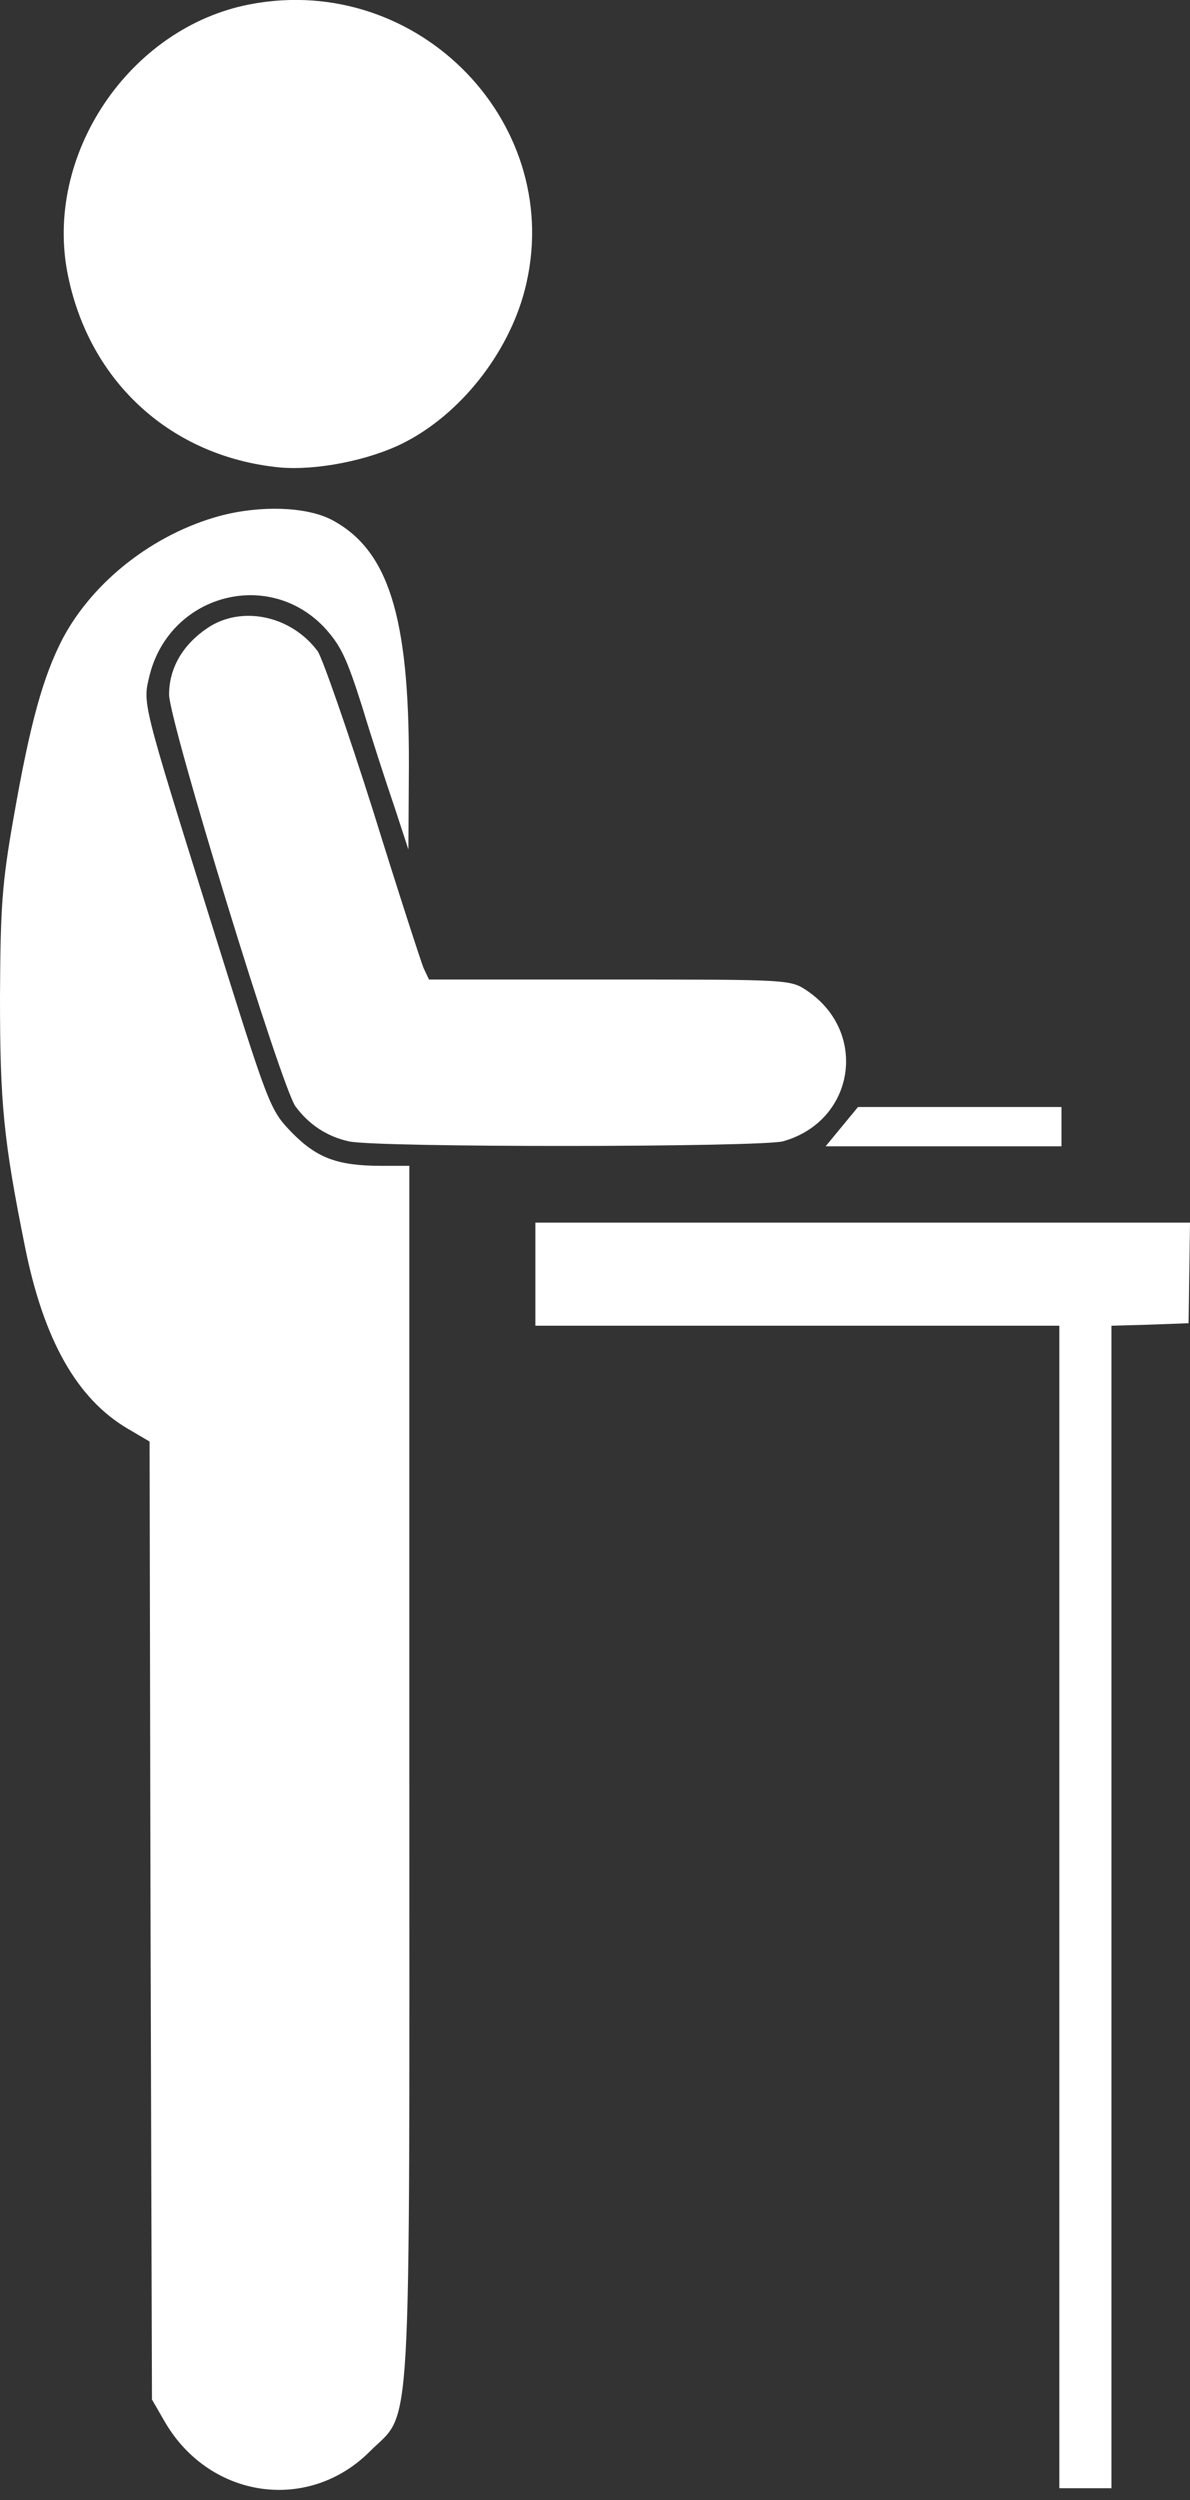 <svg width="10" height="21" viewBox="0 0 10 21" fill="none" xmlns="http://www.w3.org/2000/svg">
<rect x="0" y="0" width="10" height="21" fill="#333333" stroke="none"/>
<path d="M2.102 0.036C1.084 0.23 0.359 1.31 0.573 2.323C0.759 3.217 1.443 3.835 2.345 3.926C2.654 3.955 3.099 3.868 3.392 3.72C3.865 3.481 4.269 2.974 4.409 2.439C4.768 1.058 3.528 -0.236 2.102 0.036Z" fill="white"/>
<path d="M1.846 4.334C1.29 4.486 0.783 4.882 0.527 5.364C0.363 5.681 0.255 6.064 0.115 6.864C0.016 7.424 0.004 7.618 0 8.372C0 9.266 0.029 9.575 0.21 10.473C0.367 11.256 0.647 11.751 1.075 12.002L1.257 12.109L1.265 16.13L1.277 20.156L1.389 20.35C1.768 20.992 2.596 21.108 3.111 20.589C3.465 20.238 3.44 20.638 3.44 14.874V9.793H3.206C2.835 9.793 2.662 9.727 2.452 9.513C2.266 9.32 2.262 9.307 1.776 7.754C1.187 5.871 1.199 5.912 1.257 5.673C1.426 4.997 2.25 4.771 2.724 5.269C2.864 5.422 2.913 5.525 3.045 5.941C3.127 6.213 3.251 6.592 3.317 6.785L3.432 7.136L3.436 6.435C3.44 5.174 3.263 4.614 2.781 4.363C2.567 4.256 2.188 4.243 1.846 4.334Z" fill="white"/>
<path d="M1.747 5.273C1.537 5.413 1.421 5.611 1.421 5.834C1.421 6.06 2.365 9.138 2.484 9.295C2.596 9.447 2.748 9.546 2.929 9.587C3.156 9.641 6.391 9.637 6.58 9.587C7.182 9.418 7.301 8.673 6.782 8.322C6.642 8.228 6.634 8.228 5.121 8.228H3.605L3.56 8.133C3.539 8.083 3.346 7.49 3.135 6.81C2.921 6.135 2.711 5.533 2.67 5.471C2.447 5.17 2.031 5.084 1.747 5.273Z" fill="white"/>
<path d="M7.074 9.464L6.938 9.629H7.927H8.92V9.464V9.299H8.067H7.21L7.074 9.464Z" fill="white"/>
<path d="M4.499 10.703V11.136H6.7H8.902V16.018V20.901H9.121H9.34V16.018V11.136L9.665 11.127L9.988 11.115L9.994 10.691L10 10.27H7.248H4.499V10.703Z" fill="white"/>
</svg>

